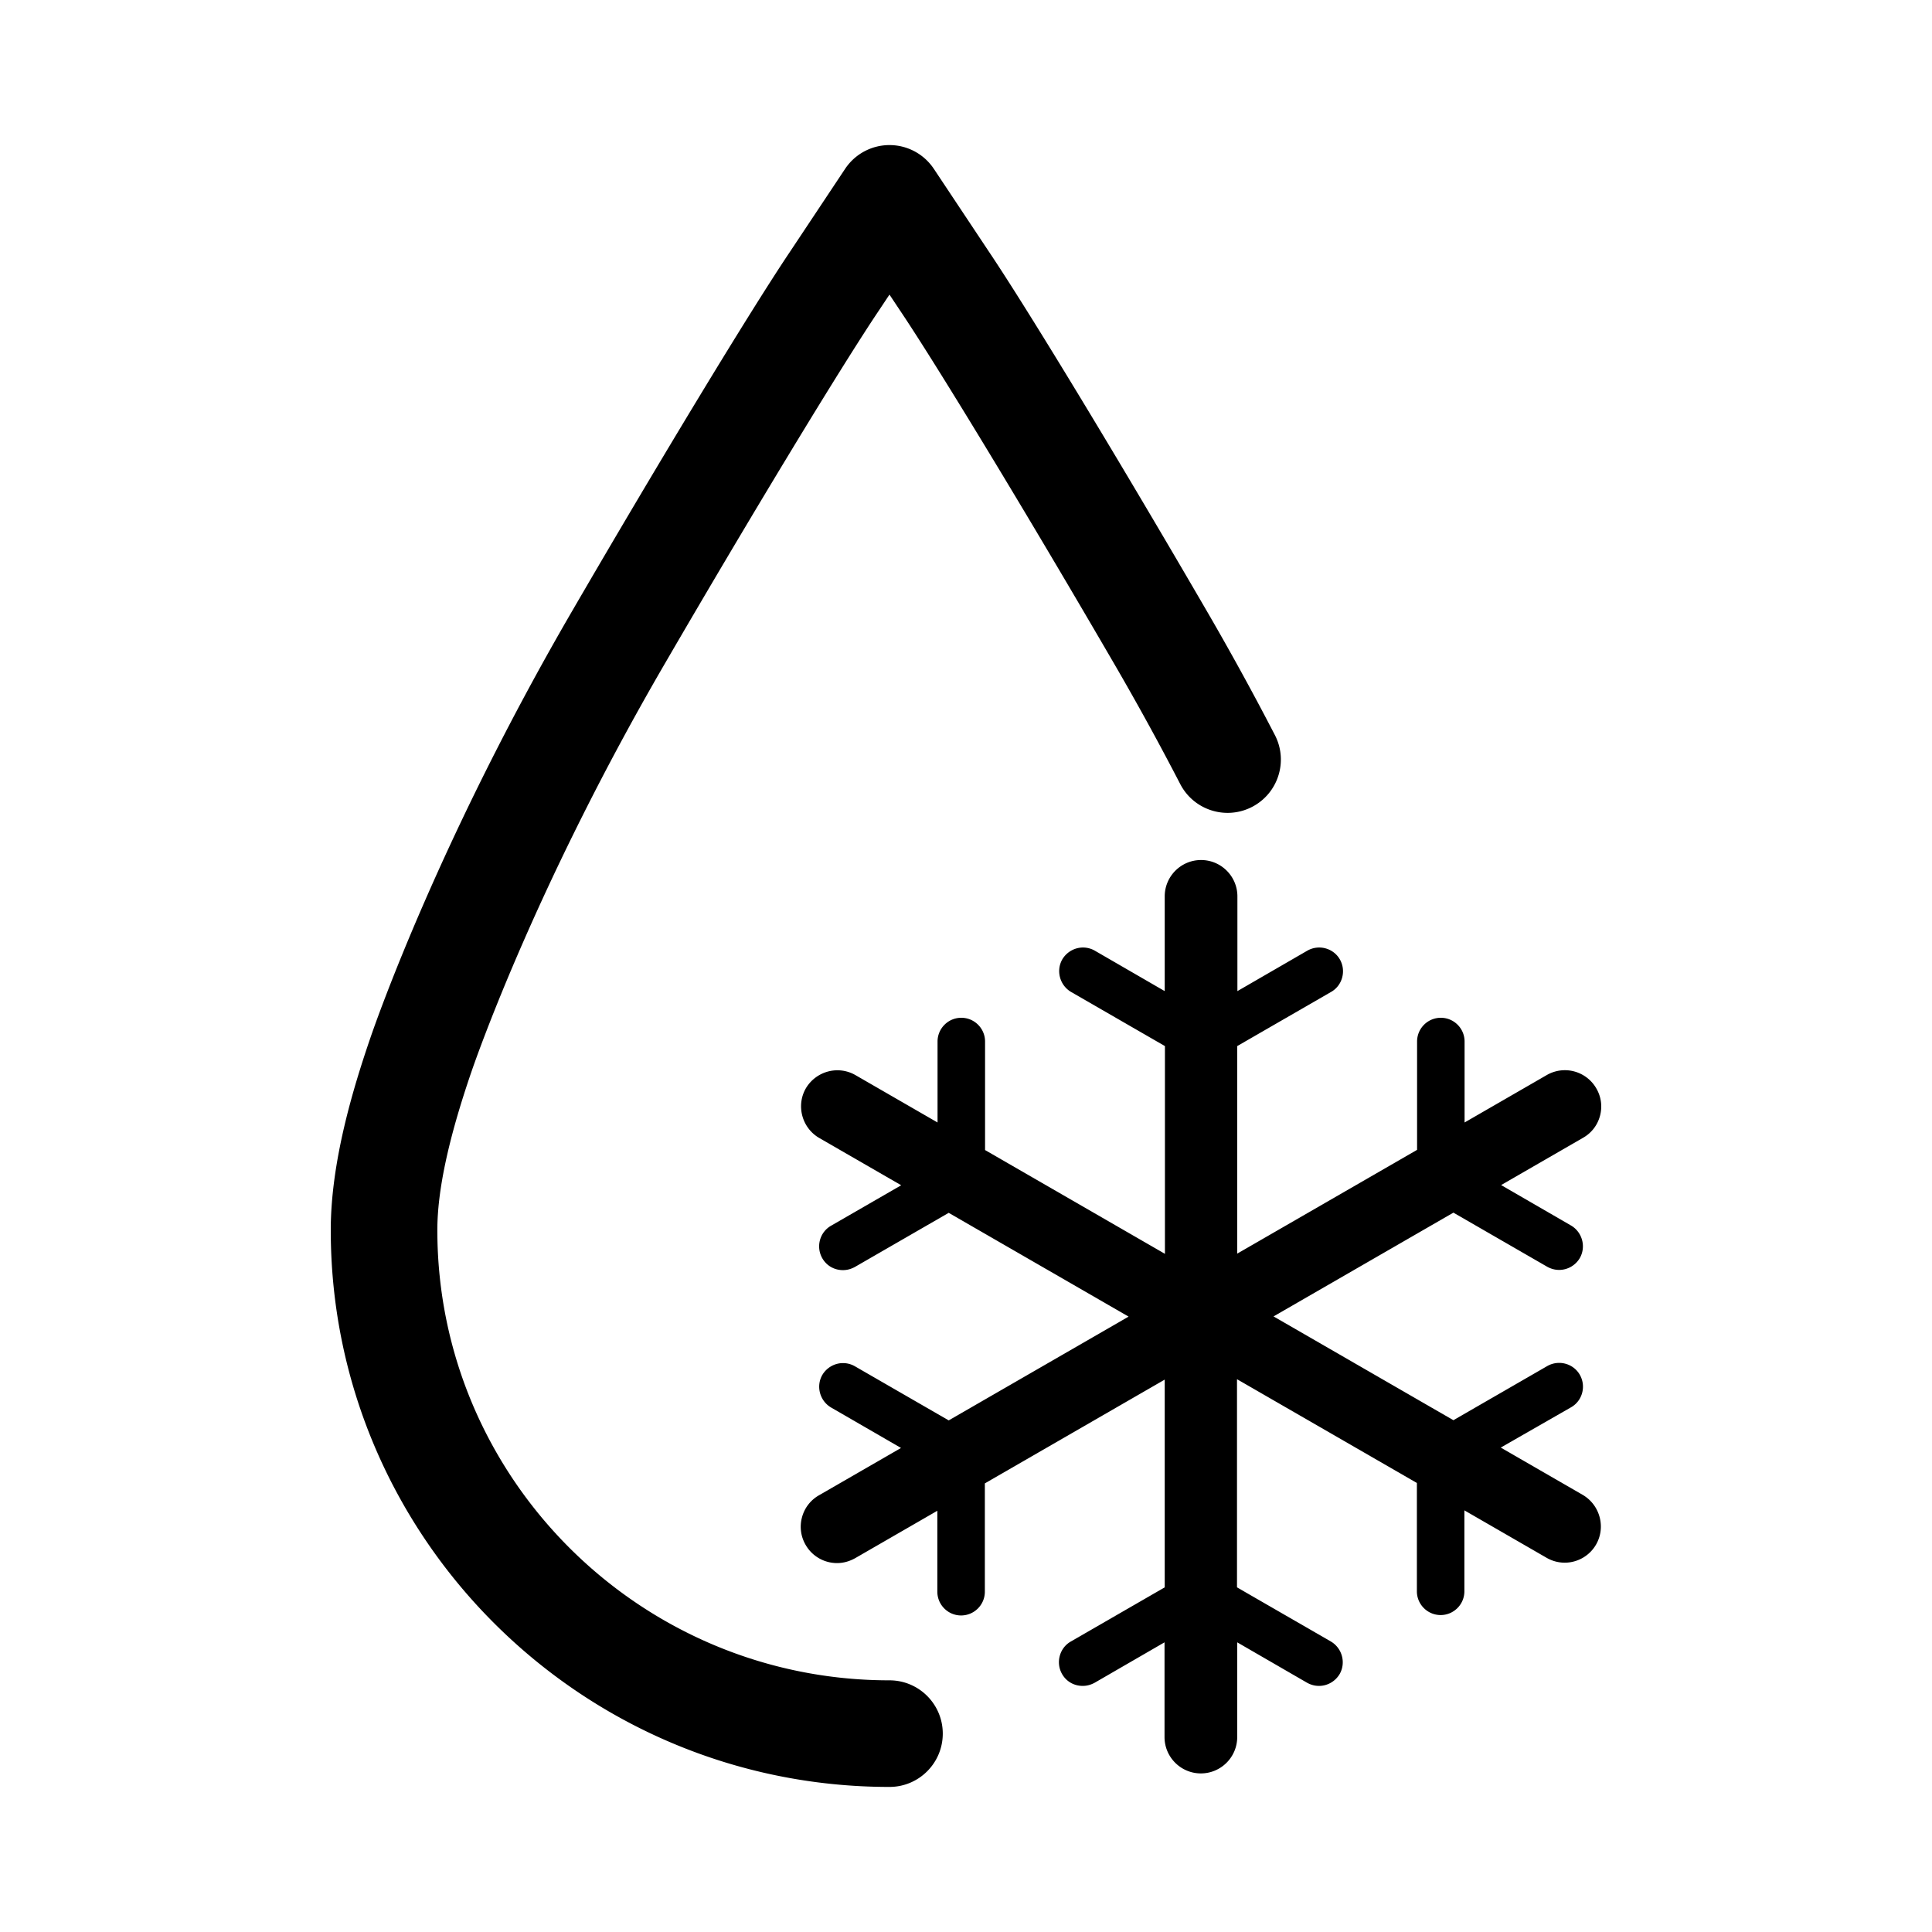 <svg class="svg-icon" style="width: 1em; height: 1em;vertical-align: middle;fill: currentColor;overflow: hidden;"
     viewBox="0 0 1024 1024" version="1.1" xmlns="http://www.w3.org/2000/svg">
    <path d="M838.936 792.351l-43.509-25.105 37.251-21.339c6.022-3.422 8.114-11.151 4.666-17.228-2.214-3.896-6.417-6.317-10.965-6.317a12.72 12.72 0 0 0-6.273 1.66l-49.768 28.712-95.334-55.008 95.334-55.001 49.844 28.754c2.02 1.08 4.055 1.605 6.219 1.605 4.471 0 8.659-2.407 10.946-6.31 3.393-5.973 1.318-13.69-4.647-17.214l-37.074-21.447 43.523-25.115c4.431-2.549 7.592-6.681 8.899-11.636 1.312-4.962 0.598-10.129-1.99-14.523-3.411-5.93-9.792-9.613-16.653-9.613-3.367 0-6.698 0.898-9.622 2.597l-43.523 25.115v-42.907c0-6.94-5.648-12.589-12.59-12.589-6.942 0-12.589 5.648-12.589 12.589v57.42l-95.336 55.001V554.448l49.751-28.697c2.914-1.656 5.005-4.376 5.883-7.657 0.872-3.259 0.44-6.658-1.215-9.571-2.214-3.897-6.417-6.319-10.968-6.319a12.709 12.709 0 0 0-6.273 1.661l-37.074 21.445v-50.216c0-10.621-8.641-19.262-19.26-19.262-10.621 0-19.262 8.641-19.262 19.262v50.216l-37.085-21.455a12.653 12.653 0 0 0-6.234-1.652c-4.479 0-8.681 2.407-10.989 6.318-3.392 5.971-1.317 13.69 4.653 17.221l49.766 28.705v110.109l-95.336-55.003v-57.524c0-6.94-5.651-12.589-12.595-12.589-6.942 0-12.589 5.648-12.589 12.589v42.907L453.39 569.821a19.174 19.174 0 0 0-9.544-2.55c-6.841 0-13.245 3.657-16.727 9.567-5.243 9.115-2.108 20.893 7.013 26.267l43.522 25.108-37.16 21.439c-6.026 3.426-8.12 11.155-4.668 17.227 2.241 3.952 6.335 6.313 10.952 6.313 2.152 0 4.184-0.527 6.292-1.653l49.768-28.707 95.334 55.001-95.334 55.003-49.784-28.716a12.66 12.66 0 0 0-6.236-1.652c-4.476 0-8.68 2.405-10.993 6.317-3.393 5.972-1.318 13.69 4.65 17.215l37.078 21.447-43.525 25.115c-4.45 2.558-7.633 6.707-8.963 11.682a19.056 19.056 0 0 0 1.942 14.582c3.397 5.947 9.778 9.643 16.648 9.643 3.278 0 6.506-0.874 9.632-2.619l43.525-25.115v42.902c0 6.942 5.647 12.589 12.589 12.589s12.59-5.647 12.59-12.589v-57.414l95.336-55.001v110.108l-49.751 28.696c-2.914 1.656-5.005 4.377-5.882 7.658-0.872 3.259-0.44 6.657 1.214 9.566 2.238 3.953 6.33 6.314 10.946 6.314 2.157 0 4.191-0.527 6.305-1.653l37.064-21.444v50.216c0 10.621 8.642 19.262 19.263 19.262s19.26-8.641 19.26-19.262V870.468l37.145 21.488c2.025 1.084 4.059 1.61 6.217 1.61 4.467 0 8.657-2.405 10.951-6.31 3.393-5.969 1.317-13.689-4.658-17.221l-49.766-28.705V731.006l95.343 55.003v57.414c0 6.94 5.647 12.587 12.587 12.587 6.942 0 12.59-5.647 12.59-12.587v-42.903l43.518 25.112a19.223 19.223 0 0 0 9.637 2.622c6.865 0 13.247-3.693 16.645-9.634 5.238-9.112 2.101-20.891-7.019-26.267z"/>
    <path d="M471.443 947.107c-163.288 0-296.134-132.388-296.134-295.115 0-36.394 12.006-75.65 21.038-102.013 3.601-10.511 37.191-106.157 106.782-225.915 47.139-81.123 94.679-159.53 115.637-190.724l29.156-43.84a28.245 28.245 0 0 1 47.039 0l29.145 43.825c20.956 31.189 68.504 109.61 115.647 190.739a1537.659 1537.659 0 0 1 35.967 65.541c7.17 13.856 1.751 30.899-12.103 38.069-13.859 7.169-30.9 1.75-38.069-12.103a1480.734 1480.734 0 0 0-34.641-63.124c-45.875-78.946-93.699-157.863-113.715-187.649l-0.076-0.113-5.677-8.537-5.677 8.537-0.077 0.113c-20.011 29.778-67.836 108.696-113.714 187.647-66.874 115.084-98.766 205.869-102.183 215.841-12.106 35.335-17.989 62.714-17.989 83.704 0 131.577 107.501 238.623 239.641 238.623 15.6 0 28.246 12.646 28.246 28.246-0.001 15.6-12.643 28.248-28.244 28.248z"/>
</svg>
